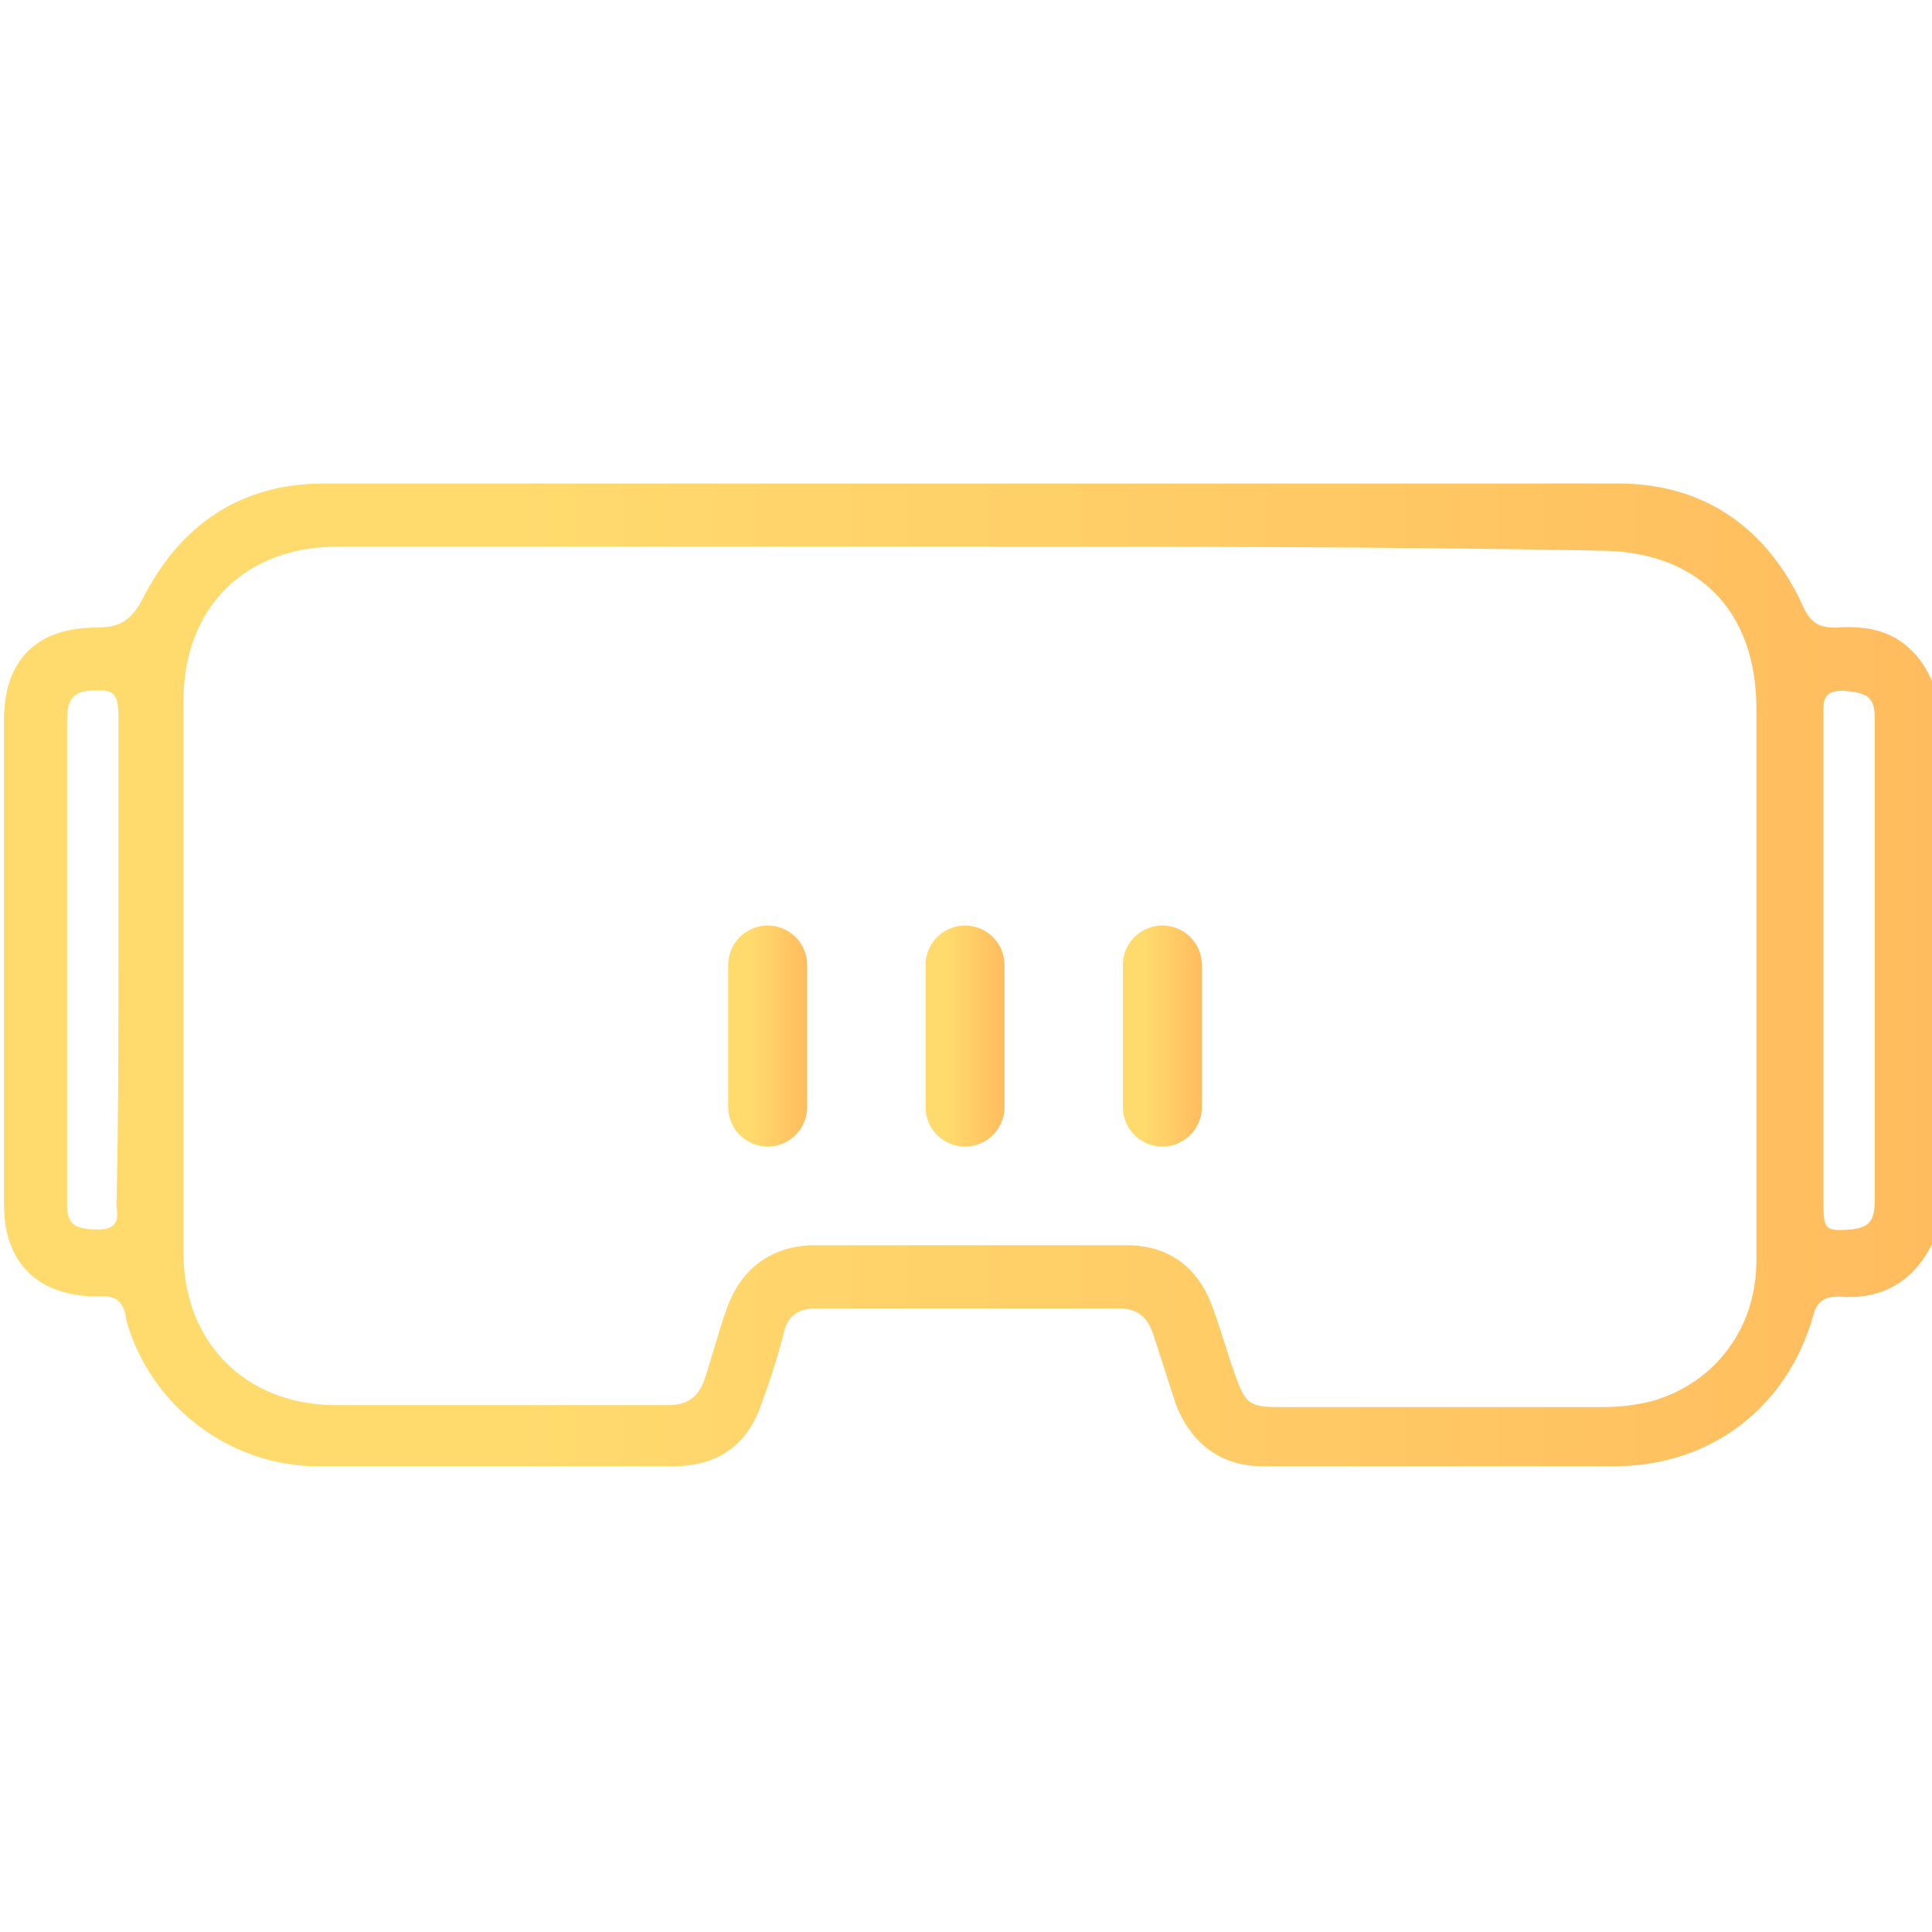 <?xml version="1.0" encoding="utf-8"?>
<!-- Generator: Adobe Illustrator 23.0.1, SVG Export Plug-In . SVG Version: 6.00 Build 0)  -->
<svg version="1.1" id="Livello_1" xmlns="http://www.w3.org/2000/svg" xmlns:xlink="http://www.w3.org/1999/xlink" x="0px" y="0px"
	 viewBox="0 0 97.9 97.9" style="enable-background:new 0 0 97.9 97.9;" xml:space="preserve">
<style type="text/css">
	.st0{fill:url(#SVGID_1_);}
	.st1{stroke:url(#SVGID_2_);stroke-width:4;stroke-linecap:round;stroke-miterlimit:10;}
	.st2{stroke:url(#SVGID_3_);stroke-width:4;stroke-linecap:round;stroke-miterlimit:10;}
	.st3{stroke:url(#SVGID_4_);stroke-width:4;stroke-linecap:round;stroke-miterlimit:10;}
</style>
<g>
	<linearGradient id="SVGID_1_" gradientUnits="userSpaceOnUse" x1="0.218" y1="49.384" x2="98.138" y2="49.384">
		<stop  offset="0.259" style="stop-color:#FFDB6E"/>
		<stop  offset="1" style="stop-color:#FFBC5E"/>
	</linearGradient>
	<path class="st0" d="M98.1,62.6c-0.9,2.2-2.6,3.3-4.9,3.1c-0.7,0-1.1,0.2-1.3,0.9c-1.3,4.7-5.2,7.7-10.1,7.7c-5.9,0-11.8,0-17.8,0
		c-2.1,0-3.6-1.1-4.4-3.1c-0.4-1.2-0.8-2.5-1.2-3.7c-0.3-0.8-0.8-1.2-1.7-1.2c-5.1,0-10.2,0-15.3,0c-1,0-1.5,0.4-1.7,1.3
		c-0.3,1.2-0.7,2.4-1.1,3.5c-0.7,2.1-2.2,3.2-4.5,3.2c-6,0-12,0-18,0c-4.5,0-8.5-3.1-9.7-7.4C6.3,66,5.9,65.6,5,65.7
		C1.9,65.7,0.2,64,0.2,61c0-8.2,0-16.4,0-24.5c0-3,1.6-4.7,4.7-4.7c1.1,0,1.7-0.3,2.3-1.4c1.9-3.8,5-5.9,9.2-5.9
		c21.9,0,43.8,0,65.6,0c4.4,0,7.6,2.3,9.4,6.3c0.4,0.8,0.8,1,1.6,1c1.5-0.1,2.9,0.1,4,1.3c0.5,0.5,0.8,1.2,1.1,1.8
		C98.1,44.1,98.1,53.3,98.1,62.6z M49.2,27.7c-10.7,0-21.4,0-32.1,0c-4.7,0-7.8,3.1-7.8,7.8c0,9.3,0,18.7,0,28
		c0,4.5,3.1,7.6,7.5,7.7c5.7,0,11.4,0,17.1,0c0.9,0,1.5-0.4,1.8-1.3c0.4-1.2,0.7-2.4,1.1-3.5c0.7-2.1,2.3-3.3,4.5-3.3
		c5.3,0,10.5,0,15.8,0c2.2,0,3.7,1.2,4.4,3.3c0.4,1.1,0.7,2.2,1.1,3.3c0.5,1.4,0.7,1.6,2.2,1.6c5.5,0,11,0,16.4,0
		c0.9,0,1.7-0.1,2.5-0.3c3.2-0.9,5.3-3.7,5.3-7.1c0-9.3,0-18.7,0-28c0-5-3-8-8-8C70.4,27.7,59.8,27.7,49.2,27.7z M6,48.6
		c0-4.1,0-8.1,0-12.2c0-1.3-0.2-1.5-1.5-1.4c-1.1,0.1-1.1,0.9-1.1,1.7c0,7,0,13.9,0,20.9c0,1.2,0,2.4,0,3.5c0,1,0.5,1.2,1.6,1.2
		c1,0,1-0.6,0.9-1.2C6,57,6,52.8,6,48.6z M95,48.7c0-4.1,0-8.2,0-12.3c0-1.1-0.4-1.3-1.6-1.4c-1.1,0-1,0.6-1,1.3
		c0,8.2,0,16.5,0,24.7c0,1.3,0.1,1.4,1.4,1.3c0.9-0.1,1.2-0.4,1.2-1.5C95,56.8,95,52.7,95,48.7z"/>
</g>
<linearGradient id="SVGID_2_" gradientUnits="userSpaceOnUse" x1="46.926" y1="52.514" x2="50.926" y2="52.514">
	<stop  offset="0.259" style="stop-color:#FFDB6E"/>
	<stop  offset="1" style="stop-color:#FFBC5E"/>
</linearGradient>
<line class="st1" x1="48.9" y1="48.9" x2="48.9" y2="56.1"/>
<linearGradient id="SVGID_3_" gradientUnits="userSpaceOnUse" x1="56.926" y1="52.514" x2="60.926" y2="52.514">
	<stop  offset="0.259" style="stop-color:#FFDB6E"/>
	<stop  offset="1" style="stop-color:#FFBC5E"/>
</linearGradient>
<line class="st2" x1="58.9" y1="48.9" x2="58.9" y2="56.1"/>
<linearGradient id="SVGID_4_" gradientUnits="userSpaceOnUse" x1="36.926" y1="52.514" x2="40.926" y2="52.514">
	<stop  offset="0.259" style="stop-color:#FFDB6E"/>
	<stop  offset="1" style="stop-color:#FFBC5E"/>
</linearGradient>
<line class="st3" x1="38.9" y1="48.9" x2="38.9" y2="56.1"/>
</svg>
